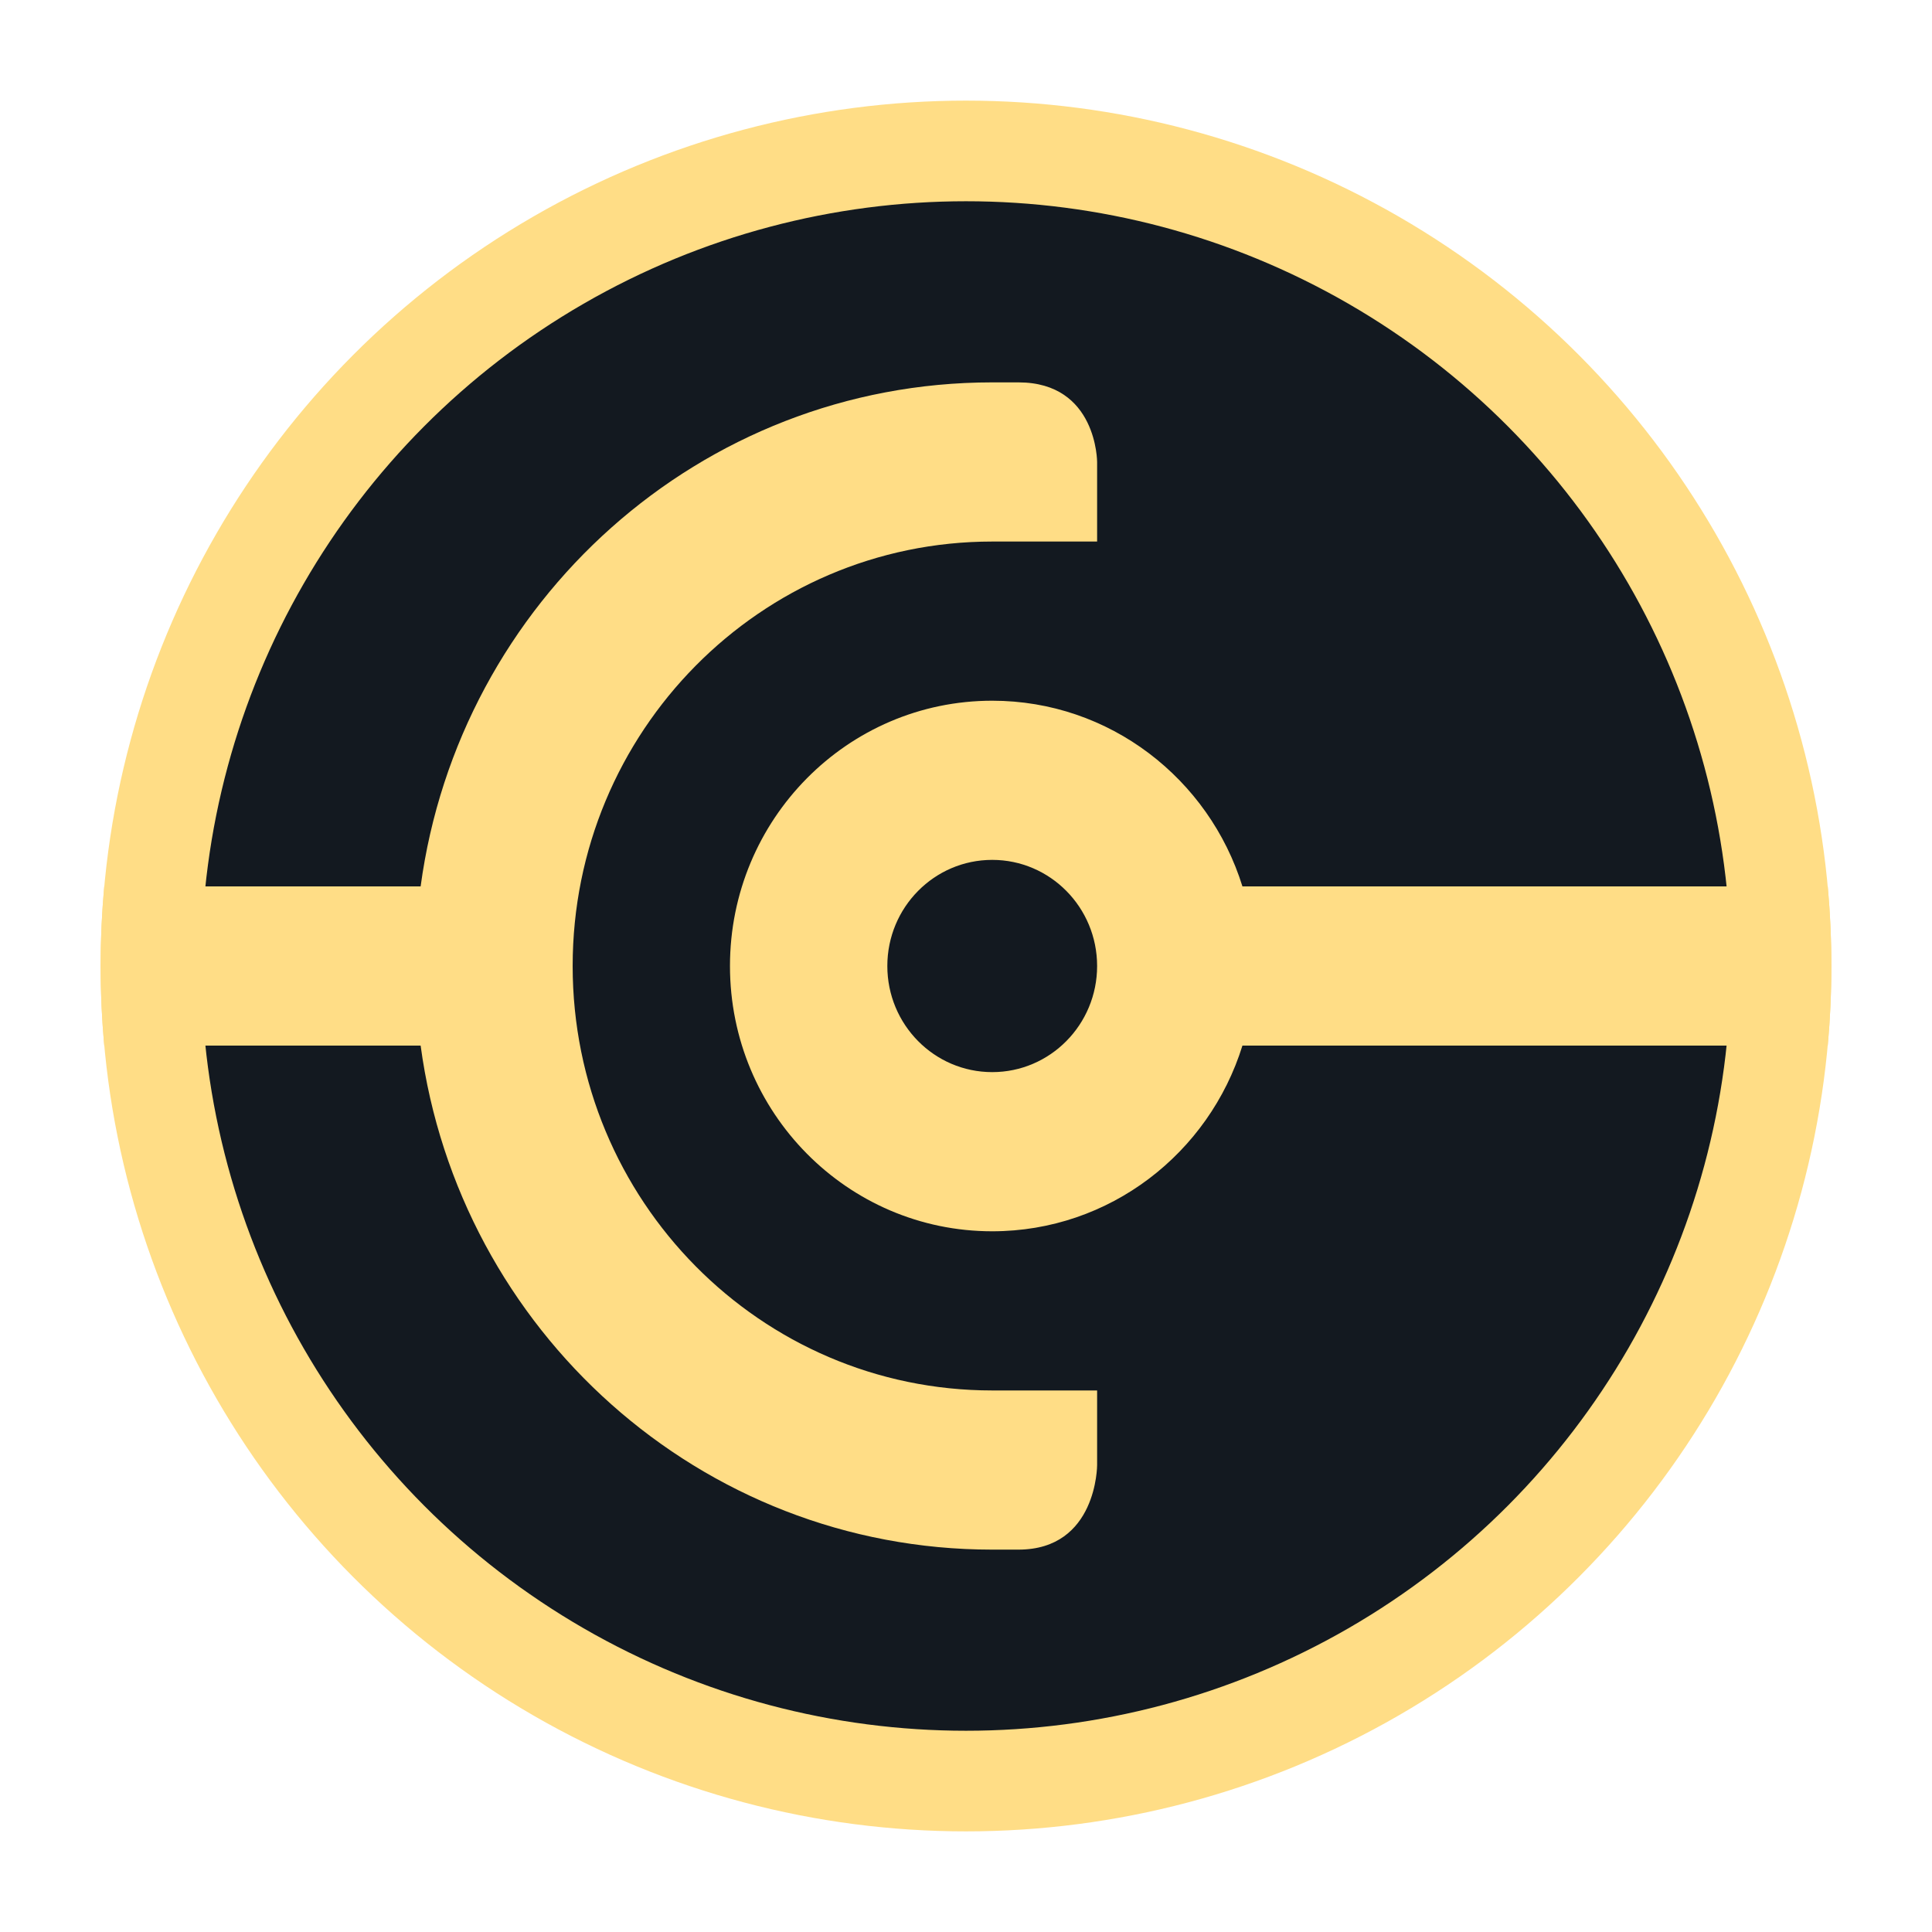 <svg width="96" height="96" viewBox="0 0 96 96" fill="none" xmlns="http://www.w3.org/2000/svg">
<circle cx="48" cy="48" r="40.5" fill="#131920" stroke="#FFDD86" stroke-width="5"/>
<path fill-rule="evenodd" clip-rule="evenodd" d="M90.821 51.955C90.939 50.652 91 49.333 91 48C91 46.667 90.939 45.348 90.821 44.045H61.736C60.076 38.697 55.137 34.818 49.303 34.818C42.106 34.818 36.272 40.72 36.272 48C36.272 55.28 42.106 61.182 49.303 61.182C55.137 61.182 60.076 57.303 61.736 51.955H90.821ZM54.515 48C54.515 50.912 52.181 53.273 49.303 53.273C46.424 53.273 44.091 50.912 44.091 48C44.091 45.088 46.424 42.727 49.303 42.727C52.181 42.727 54.515 45.088 54.515 48Z" fill="#FFDD86"/>
<path d="M5.179 51.955H20.901C22.808 66.1 34.797 77 49.303 77H50.606C54.515 77 54.515 72.806 54.515 72.806V69.091L49.303 69.091C37.789 69.091 28.455 59.648 28.455 48C28.455 36.352 37.789 26.909 49.303 26.909H54.515V22.955C54.515 22.955 54.515 19 50.606 19C47.95 19 48.703 19 49.186 19C49.414 19 49.582 19 49.303 19C34.797 19 22.808 29.9 20.901 44.045H5.179C5.061 45.348 5 46.667 5 48C5 49.333 5.061 50.652 5.179 51.955Z" fill="#FFDD86"/>
</svg>
